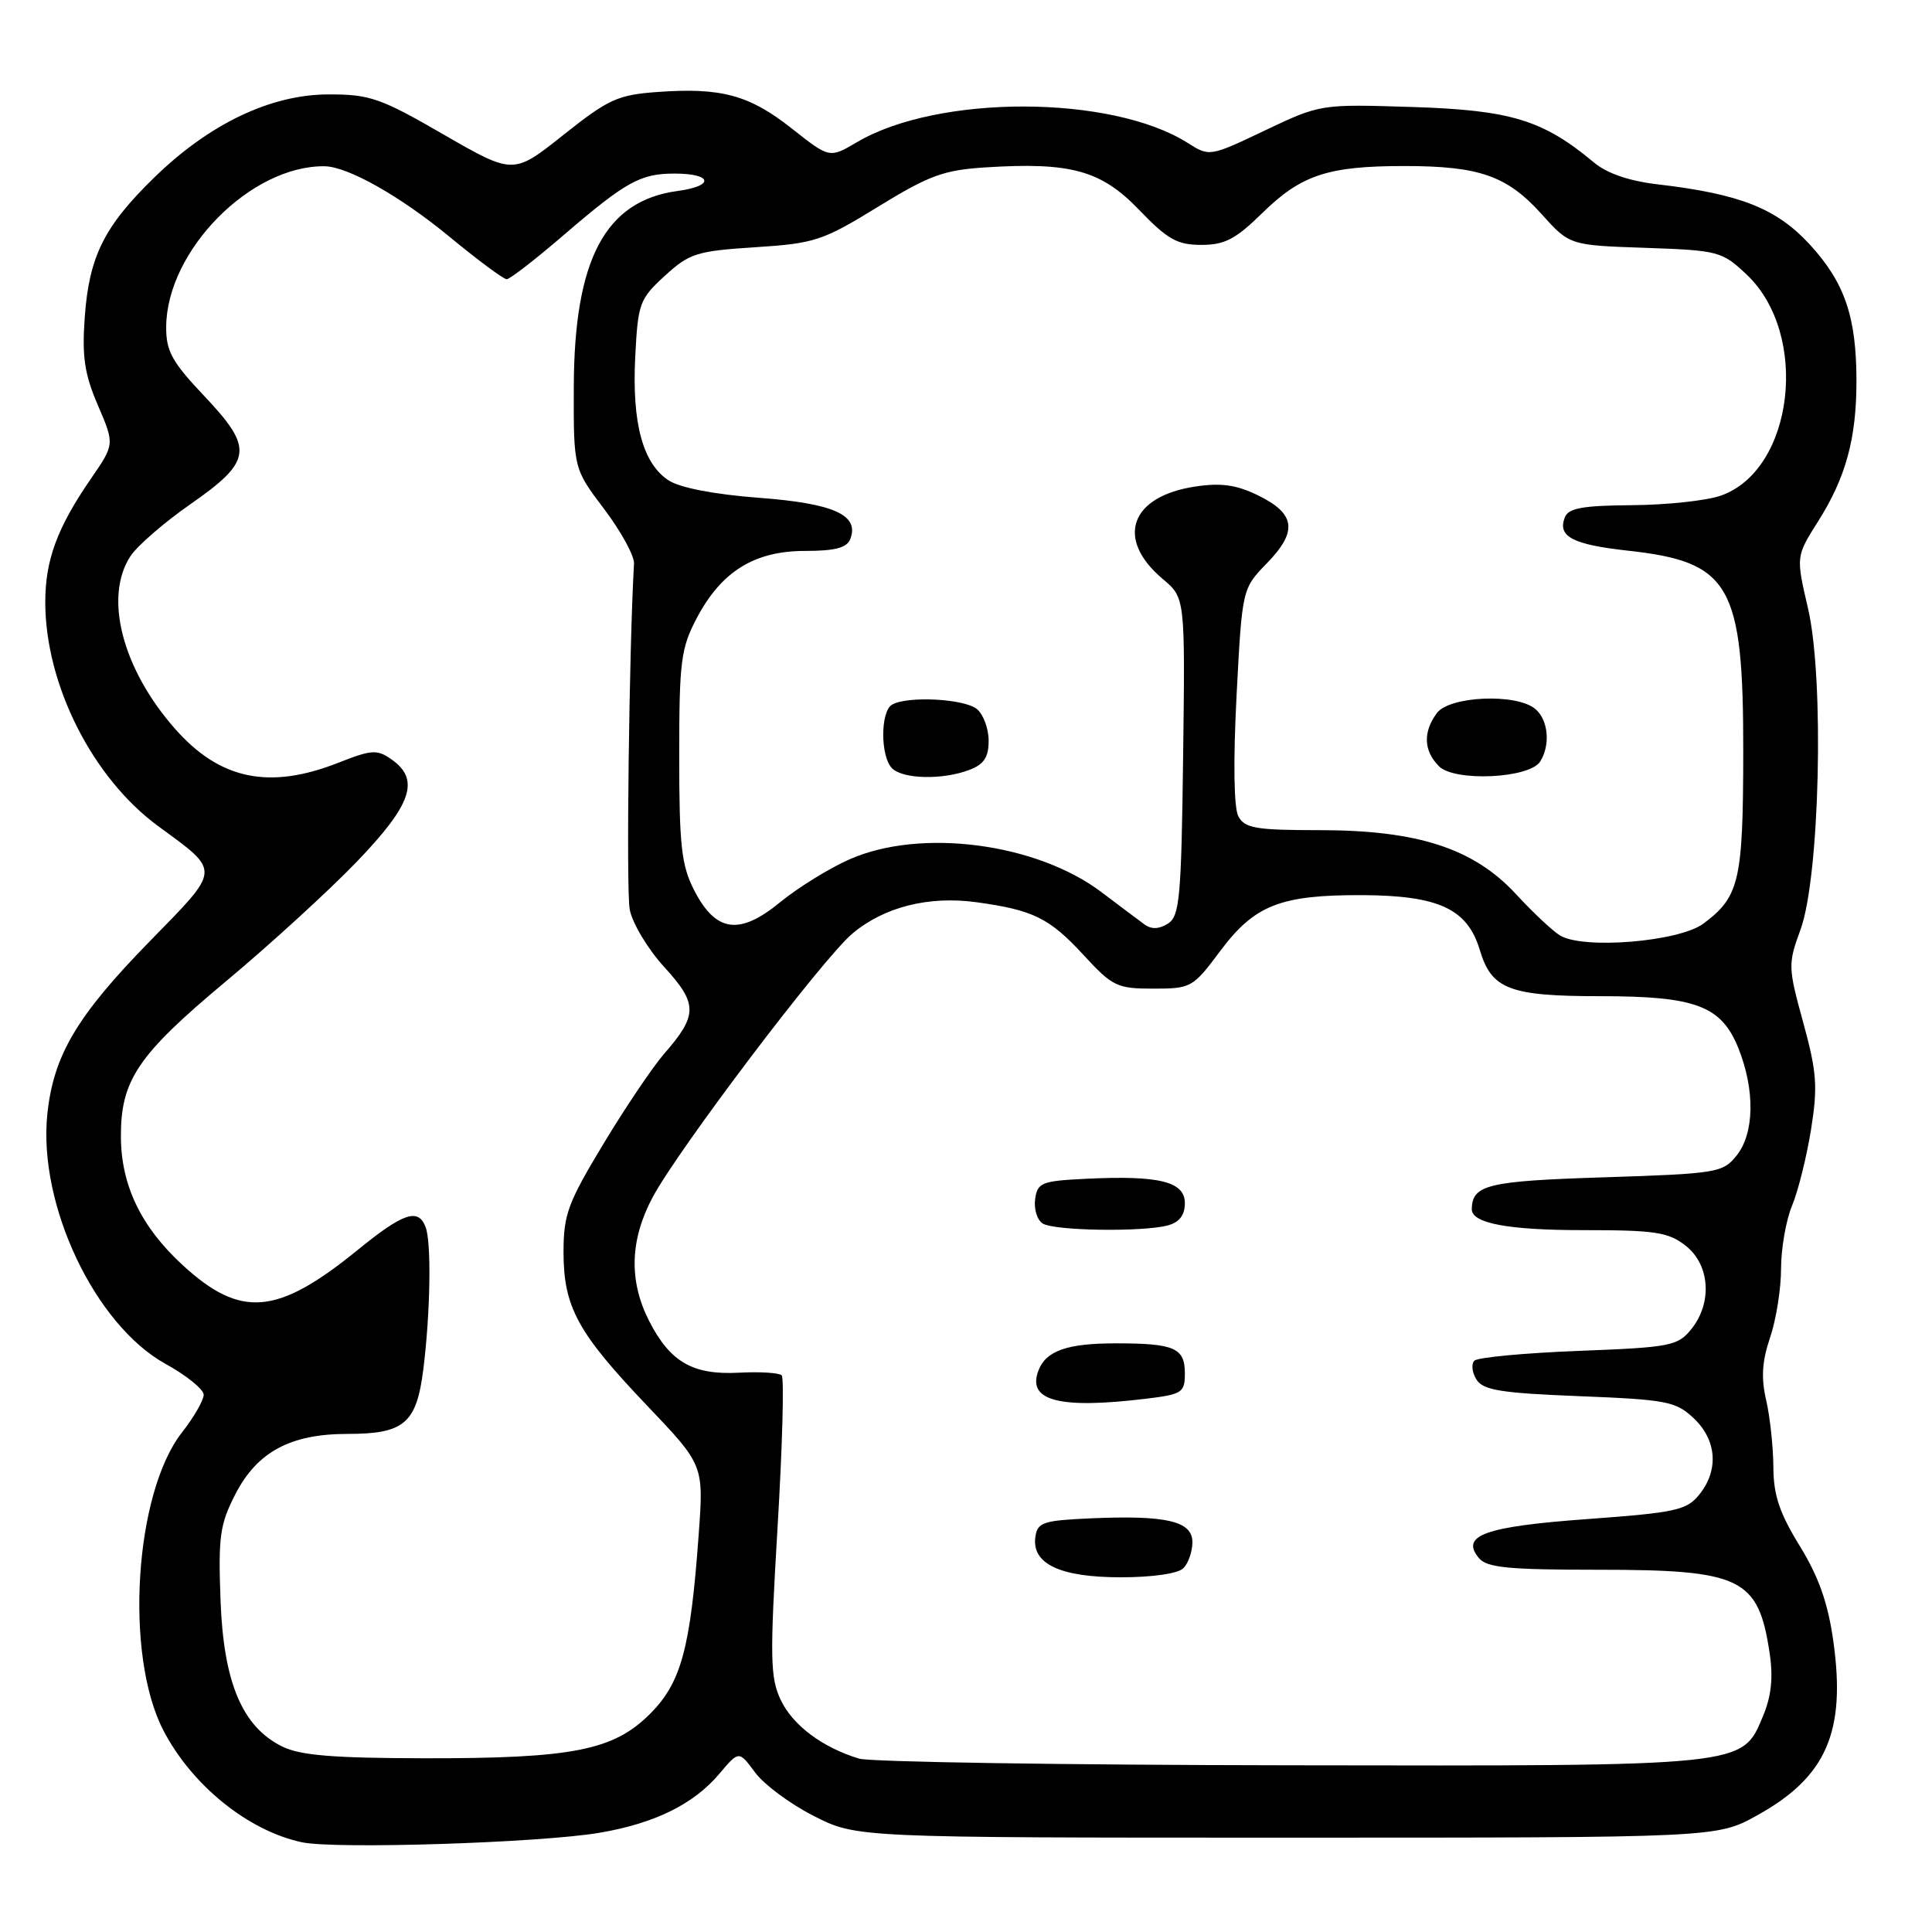 <?xml version="1.0" encoding="UTF-8" standalone="no"?>
<!DOCTYPE svg PUBLIC "-//W3C//DTD SVG 1.1//EN" "http://www.w3.org/Graphics/SVG/1.1/DTD/svg11.dtd" >
<svg xmlns="http://www.w3.org/2000/svg" xmlns:xlink="http://www.w3.org/1999/xlink" version="1.1" viewBox="0 0 256 256">
 <g >
 <path fill="currentColor"
d=" M 79.45 242.85 C 86.75 241.61 91.93 239.06 95.33 235.02 C 97.91 231.96 97.91 231.96 100.06 234.87 C 101.25 236.47 104.75 239.07 107.86 240.64 C 113.50 243.50 113.50 243.50 170.50 243.50 C 227.50 243.50 227.50 243.50 232.82 240.55 C 242.00 235.47 244.61 229.50 242.93 217.50 C 242.22 212.41 241.00 208.96 238.48 204.85 C 235.78 200.47 234.99 198.11 234.98 194.35 C 234.96 191.68 234.53 187.70 234.02 185.50 C 233.34 182.57 233.48 180.36 234.55 177.22 C 235.35 174.86 236.00 170.75 236.00 168.09 C 236.00 165.42 236.66 161.67 237.46 159.75 C 238.26 157.83 239.39 153.29 239.97 149.68 C 240.88 143.98 240.74 142.08 238.94 135.50 C 236.92 128.16 236.91 127.73 238.57 123.20 C 241.13 116.24 241.75 89.93 239.57 80.61 C 237.97 73.73 237.97 73.73 240.89 69.11 C 244.57 63.31 245.99 58.14 245.99 50.50 C 245.99 41.97 244.43 37.43 239.79 32.38 C 235.39 27.61 230.55 25.70 219.68 24.43 C 215.87 23.99 212.93 22.98 211.18 21.51 C 204.46 15.90 200.21 14.60 187.23 14.18 C 174.97 13.79 174.97 13.79 167.62 17.28 C 160.29 20.77 160.26 20.77 157.36 18.93 C 147.28 12.55 124.29 12.50 113.55 18.84 C 109.92 20.98 109.92 20.98 104.92 17.03 C 99.30 12.59 95.57 11.57 87.10 12.19 C 81.86 12.57 80.62 13.13 74.65 17.88 C 68.02 23.15 68.02 23.15 58.79 17.83 C 50.42 12.99 49.01 12.50 43.53 12.51 C 35.88 12.52 27.76 16.39 20.44 23.52 C 13.78 30.01 11.81 33.99 11.23 42.03 C 10.85 47.29 11.20 49.59 12.98 53.72 C 15.19 58.87 15.19 58.87 12.04 63.44 C 7.58 69.92 6.00 74.21 6.00 79.79 C 6.00 90.69 12.23 103.06 20.95 109.46 C 29.31 115.60 29.36 114.98 19.79 124.78 C 10.16 134.64 7.08 139.86 6.27 147.65 C 5.04 159.64 12.58 175.56 21.95 180.73 C 24.71 182.25 26.98 184.09 26.99 184.81 C 26.99 185.53 25.70 187.78 24.11 189.81 C 17.82 197.85 16.47 219.28 21.64 229.27 C 25.41 236.55 32.86 242.58 40.00 244.11 C 44.42 245.05 71.55 244.19 79.45 242.85 Z  M 113.84 233.03 C 108.97 231.55 105.05 228.62 103.45 225.25 C 102.05 222.29 102.00 219.72 103.03 202.39 C 103.67 191.65 103.92 182.58 103.58 182.24 C 103.23 181.90 100.69 181.74 97.92 181.89 C 91.79 182.21 88.80 180.49 86.01 175.03 C 83.31 169.73 83.46 164.31 86.47 158.66 C 89.82 152.36 109.02 127.00 112.94 123.71 C 117.13 120.18 123.05 118.68 129.39 119.55 C 136.90 120.58 139.06 121.64 143.59 126.56 C 147.41 130.71 148.02 131.00 152.82 131.00 C 157.82 131.00 158.06 130.87 161.69 126.01 C 166.23 119.92 169.68 118.57 180.50 118.61 C 190.67 118.66 194.45 120.43 196.09 125.90 C 197.64 131.09 200.02 132.00 212.08 132.00 C 224.72 132.00 228.09 133.28 230.35 138.90 C 232.57 144.46 232.47 150.20 230.09 153.14 C 228.27 155.39 227.48 155.52 212.55 156.00 C 197.12 156.49 195.08 156.98 195.02 160.21 C 194.98 162.09 199.81 163.00 209.80 163.00 C 219.34 163.00 221.06 163.26 223.37 165.07 C 226.59 167.61 226.92 172.65 224.09 176.14 C 222.30 178.35 221.33 178.53 209.17 179.00 C 202.01 179.28 195.80 179.86 195.36 180.30 C 194.93 180.74 195.05 181.86 195.64 182.80 C 196.53 184.21 198.88 184.59 209.28 185.00 C 220.85 185.46 222.05 185.69 224.42 187.92 C 227.49 190.81 227.78 194.82 225.15 198.06 C 223.49 200.11 222.02 200.43 210.40 201.28 C 196.74 202.27 193.47 203.45 195.96 206.45 C 197.01 207.72 199.86 208.00 211.67 208.00 C 230.78 208.00 232.99 209.07 234.49 219.07 C 234.97 222.28 234.71 224.76 233.62 227.36 C 230.81 234.10 231.69 234.01 170.78 233.91 C 140.93 233.87 115.30 233.47 113.84 233.03 Z  M 156.80 207.80 C 157.46 207.14 158.00 205.59 158.00 204.35 C 158.00 201.55 154.56 200.75 144.50 201.19 C 138.21 201.47 137.47 201.72 137.19 203.65 C 136.69 207.22 140.47 209.00 148.52 209.00 C 152.69 209.00 156.09 208.51 156.80 207.80 Z  M 151.75 185.35 C 156.66 184.76 157.00 184.54 157.00 181.97 C 157.00 178.60 155.61 178.00 147.85 178.00 C 141.41 178.00 138.60 178.98 137.60 181.60 C 136.06 185.60 140.30 186.73 151.75 185.35 Z  M 154.75 162.37 C 156.27 161.96 157.00 161.01 157.00 159.43 C 157.00 156.57 153.63 155.73 144.00 156.19 C 138.01 156.48 137.47 156.69 137.16 158.89 C 136.98 160.20 137.43 161.66 138.16 162.12 C 139.70 163.09 151.39 163.27 154.75 162.37 Z  M 37.41 231.43 C 32.09 228.81 29.62 222.95 29.22 212.00 C 28.91 203.62 29.14 201.97 31.18 198.00 C 34.08 192.37 38.48 190.00 46.06 190.00 C 53.58 190.00 55.20 188.61 56.10 181.38 C 57.03 173.89 57.18 164.62 56.39 162.58 C 55.42 160.04 53.44 160.71 47.44 165.59 C 36.75 174.30 31.92 174.72 24.21 167.64 C 18.71 162.59 16.05 157.08 16.02 150.65 C 15.99 143.14 18.23 139.81 29.87 130.09 C 35.72 125.21 43.54 118.06 47.25 114.21 C 54.58 106.59 55.70 103.30 51.87 100.62 C 49.96 99.28 49.24 99.33 44.83 101.07 C 35.66 104.68 29.11 103.31 23.15 96.52 C 16.18 88.58 13.74 79.10 17.29 73.69 C 18.18 72.33 21.74 69.24 25.20 66.83 C 33.45 61.08 33.66 59.45 27.08 52.49 C 22.78 47.95 22.00 46.53 22.02 43.31 C 22.08 33.22 33.22 21.92 43.00 22.03 C 46.08 22.06 53.07 26.01 59.62 31.42 C 63.34 34.49 66.73 37.00 67.14 37.00 C 67.55 37.00 70.95 34.37 74.69 31.15 C 82.95 24.06 84.86 23.00 89.38 23.00 C 94.40 23.00 94.72 24.64 89.82 25.30 C 80.19 26.59 76.08 34.34 76.03 51.29 C 76.00 62.09 76.00 62.09 80.06 67.46 C 82.29 70.41 84.06 73.66 84.01 74.66 C 83.36 85.95 82.96 117.96 83.44 120.51 C 83.78 122.32 85.84 125.76 88.02 128.14 C 92.47 133.01 92.47 134.51 88.01 139.62 C 86.52 141.33 82.90 146.69 79.98 151.53 C 75.24 159.38 74.67 160.93 74.67 165.91 C 74.68 173.19 76.52 176.57 85.75 186.26 C 93.25 194.13 93.25 194.13 92.58 203.32 C 91.49 218.44 90.26 222.97 86.13 227.10 C 81.29 231.94 75.87 233.01 56.20 232.98 C 44.18 232.96 39.78 232.60 37.41 231.43 Z  M 206.70 123.95 C 205.71 123.34 203.09 120.88 200.89 118.49 C 195.29 112.42 187.86 110.00 174.84 110.00 C 166.40 110.00 164.94 109.75 164.09 108.17 C 163.49 107.04 163.40 100.98 163.85 92.18 C 164.59 78.01 164.59 78.01 167.89 74.61 C 171.98 70.40 171.67 68.07 166.70 65.64 C 163.83 64.24 161.80 63.95 158.38 64.47 C 149.75 65.76 147.76 71.40 154.06 76.71 C 157.04 79.21 157.04 79.21 156.77 100.25 C 156.53 119.02 156.31 121.40 154.75 122.39 C 153.58 123.13 152.56 123.16 151.65 122.49 C 150.91 121.95 148.35 120.03 145.96 118.22 C 137.33 111.70 121.99 109.70 112.56 113.87 C 109.86 115.06 105.73 117.62 103.37 119.55 C 97.96 123.99 94.83 123.54 91.96 117.92 C 90.29 114.65 90.00 112.01 90.00 100.20 C 90.00 87.60 90.22 85.91 92.32 81.91 C 95.59 75.71 99.96 73.00 106.68 73.00 C 110.66 73.00 112.22 72.59 112.67 71.42 C 113.89 68.24 110.50 66.71 100.56 65.96 C 94.62 65.51 90.09 64.63 88.59 63.65 C 85.17 61.41 83.73 56.07 84.17 47.32 C 84.53 40.19 84.73 39.63 88.09 36.55 C 91.36 33.56 92.31 33.26 100.07 32.76 C 107.96 32.25 109.00 31.91 116.34 27.40 C 123.11 23.24 125.05 22.53 130.57 22.18 C 141.89 21.46 145.91 22.57 150.95 27.82 C 154.71 31.73 155.99 32.45 159.18 32.45 C 162.28 32.45 163.74 31.69 167.28 28.21 C 172.43 23.17 175.96 22.00 186.09 22.00 C 196.01 22.00 199.69 23.29 204.24 28.34 C 207.98 32.50 207.98 32.50 218.02 32.84 C 227.72 33.18 228.17 33.30 231.43 36.37 C 239.84 44.30 237.70 62.34 227.97 65.69 C 226.06 66.35 220.77 66.91 216.22 66.94 C 209.66 66.99 207.81 67.33 207.34 68.57 C 206.36 71.10 208.38 72.16 215.74 72.97 C 229.28 74.46 231.01 77.47 230.99 99.65 C 230.97 116.75 230.48 118.83 225.70 122.39 C 222.46 124.79 209.78 125.83 206.70 123.95 Z  M 128.43 102.02 C 130.38 101.29 131.00 100.34 131.00 98.15 C 131.00 96.55 130.30 94.66 129.45 93.96 C 127.78 92.57 120.12 92.19 118.17 93.39 C 116.64 94.34 116.66 100.26 118.20 101.80 C 119.65 103.25 124.91 103.36 128.43 102.02 Z  M 204.08 100.91 C 205.47 98.71 205.16 95.37 203.42 93.93 C 200.90 91.84 192.04 92.23 190.38 94.50 C 188.53 97.02 188.64 99.50 190.68 101.54 C 192.75 103.61 202.66 103.15 204.08 100.91 Z "/>
</g>
</svg>